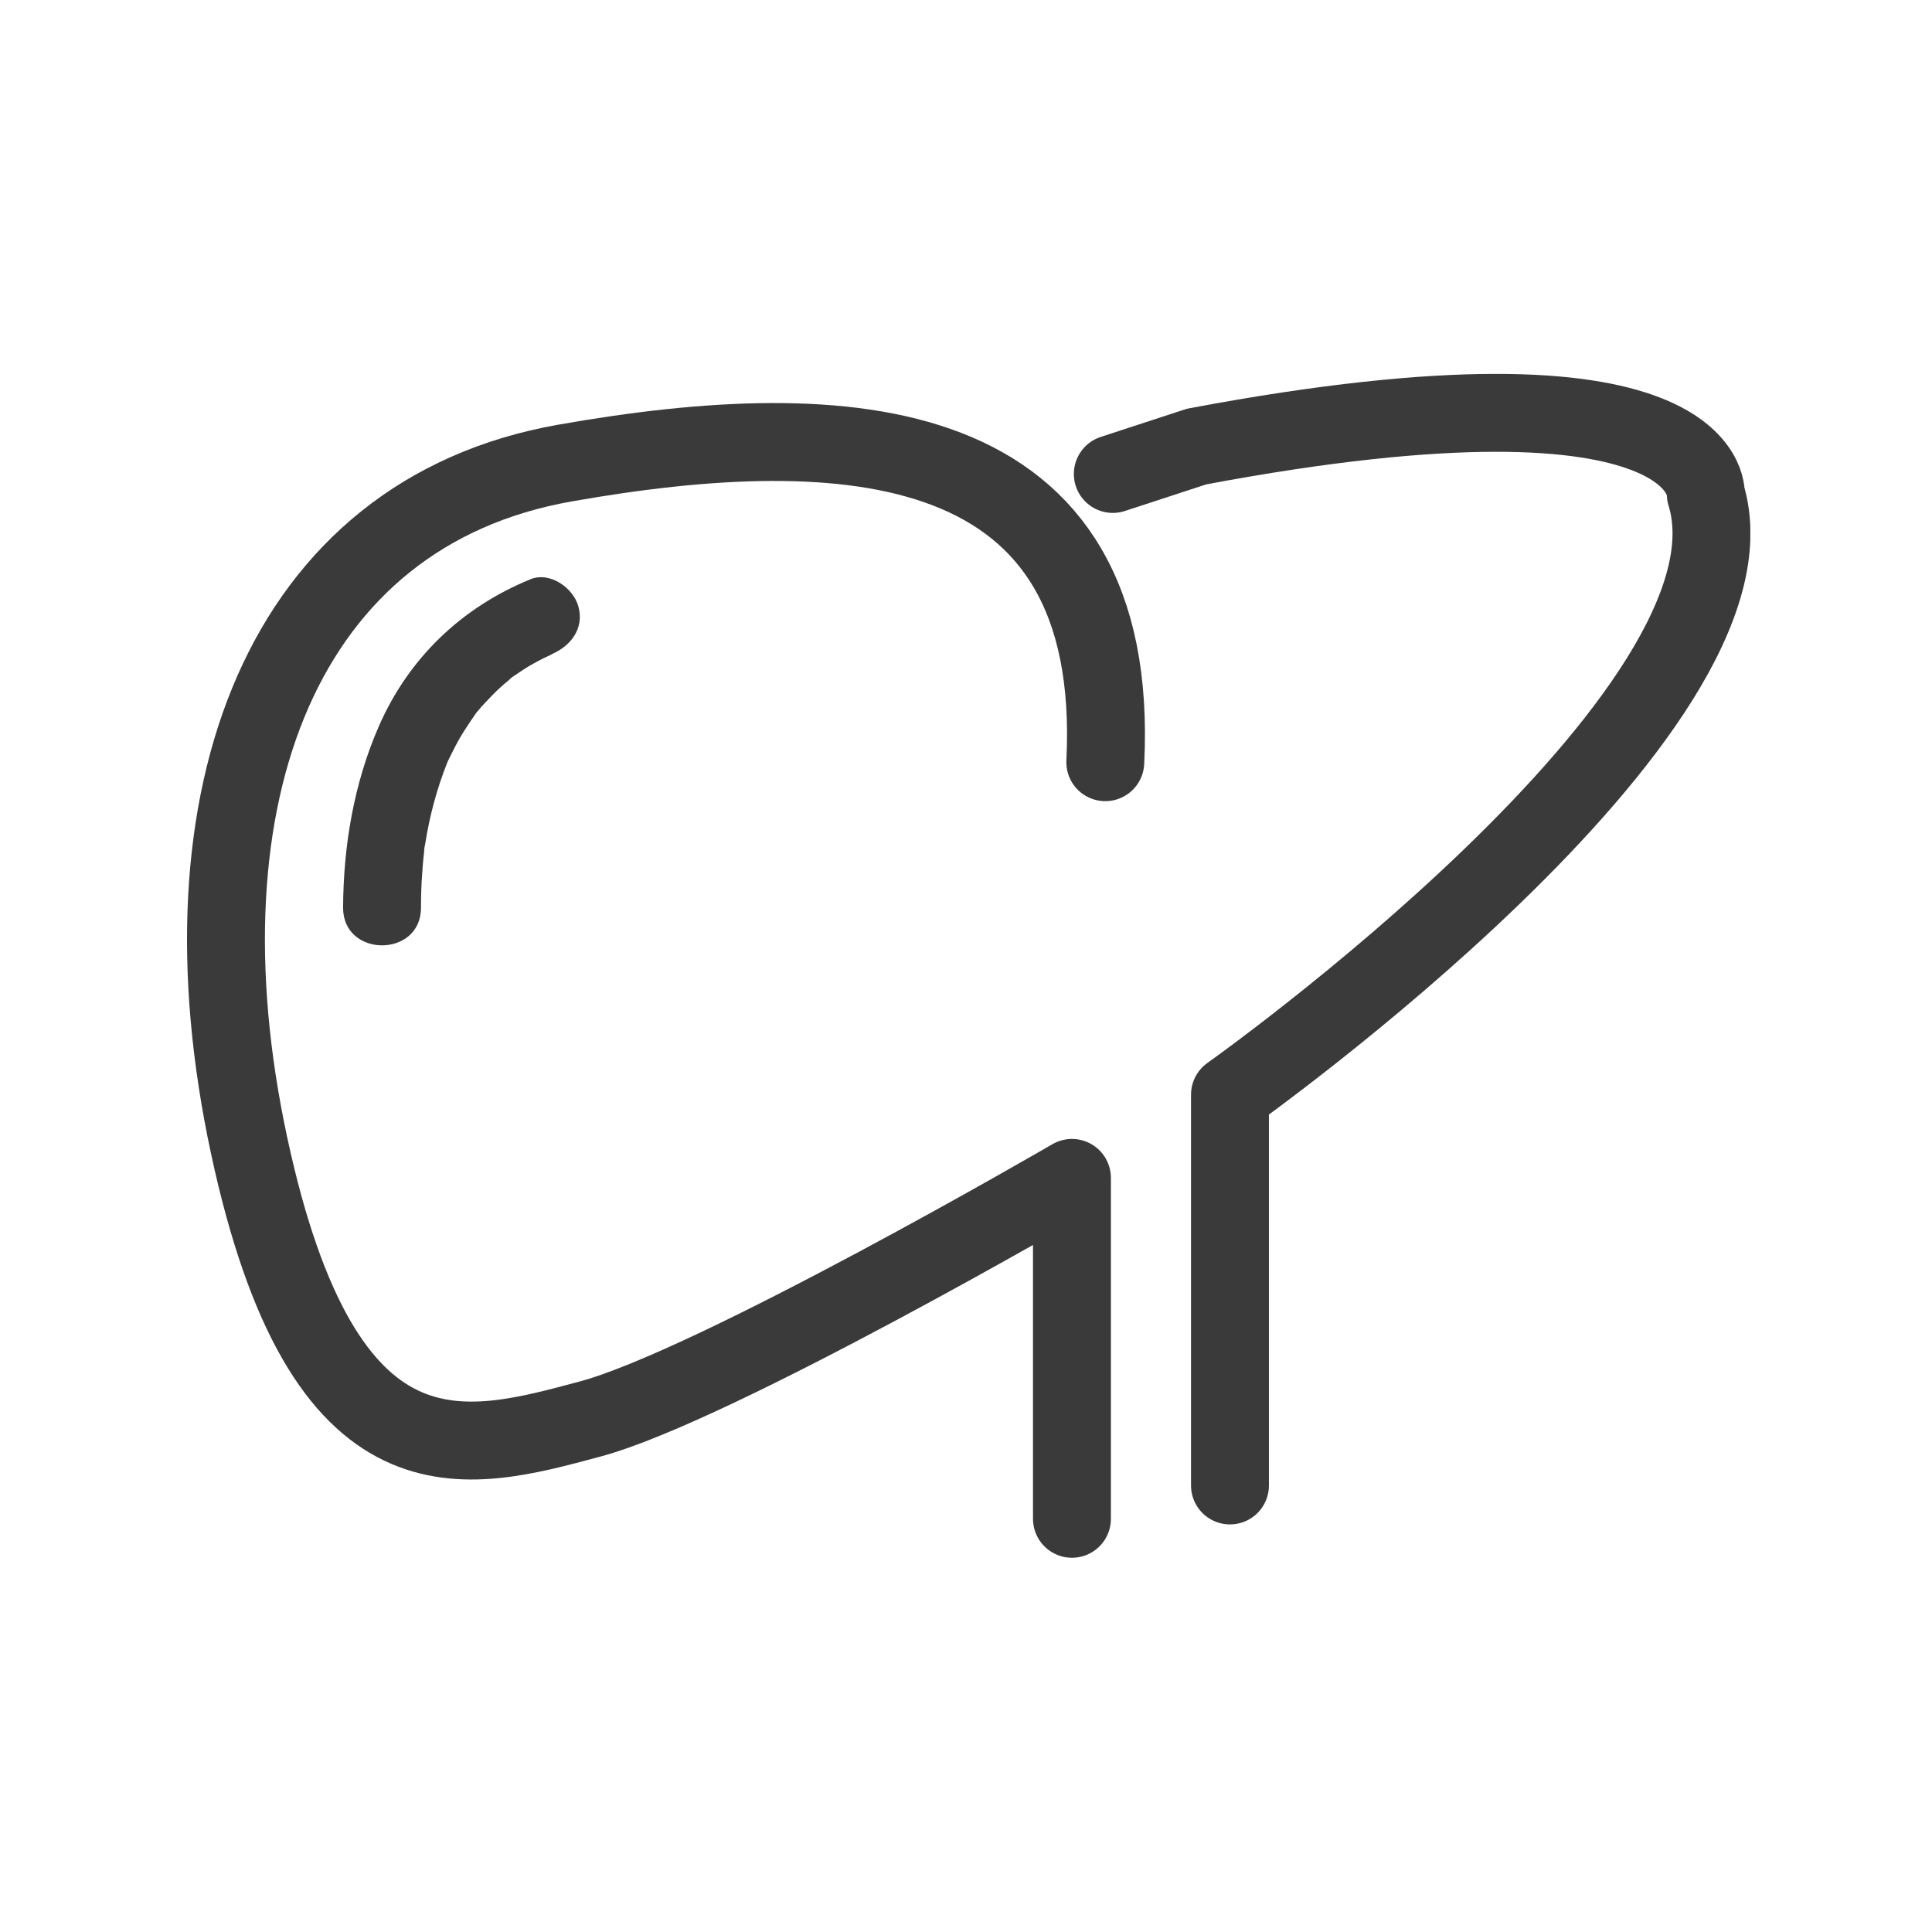 <svg width="62" height="62" viewBox="0 0 62 62" fill="none" xmlns="http://www.w3.org/2000/svg">
<g clip-path="url(#clip0_586_653)">
<path d="M34.4 48.74V37.8C34.4 37.8 22.93 44.47 18.93 45.54C14.93 46.61 10.39 47.94 7.99 36.74C5.59 25.53 9.06 16.46 18.13 14.86C27.2 13.26 36 13.79 35.47 24.46" stroke="#3A3A3A" stroke-width="2.5" stroke-linecap="round" stroke-linejoin="round"/>
<path d="M39.471 47.67V35.13C39.471 35.13 56.881 22.8 54.741 15.86C54.741 15.86 55.041 11.2 38.401 14.33L35.711 15.21" stroke="#3A3A3A" stroke-width="2.5" stroke-linecap="round" stroke-linejoin="round"/>
<path d="M13.51 29.13C13.51 28.76 13.52 28.39 13.55 28.02C13.56 27.82 13.58 27.62 13.6 27.43C13.61 27.31 13.64 27.14 13.6 27.36C13.61 27.26 13.63 27.15 13.65 27.05C13.79 26.17 14.02 25.31 14.35 24.48C14.38 24.4 14.38 24.41 14.33 24.52C14.35 24.47 14.38 24.42 14.4 24.37C14.45 24.27 14.5 24.17 14.55 24.07C14.65 23.87 14.76 23.67 14.88 23.48C15 23.29 15.13 23.1 15.26 22.91C15.31 22.84 15.3 22.85 15.24 22.93C15.28 22.88 15.31 22.84 15.35 22.8C15.42 22.71 15.5 22.62 15.58 22.54C15.74 22.37 15.9 22.2 16.08 22.04C16.17 21.96 16.26 21.88 16.35 21.81C16.42 21.76 16.41 21.76 16.33 21.81C16.38 21.77 16.43 21.74 16.48 21.7C16.69 21.56 16.89 21.42 17.11 21.3C17.22 21.24 17.33 21.18 17.45 21.12C17.49 21.1 17.84 20.94 17.69 21C18.31 20.74 18.76 20.17 18.56 19.46C18.4 18.87 17.65 18.33 17.02 18.59C14.82 19.49 13.12 21.11 12.16 23.3C11.36 25.13 11.02 27.13 11.01 29.13C11.01 30.74 13.51 30.74 13.51 29.13V29.13Z" fill="#3A3A3A"/>
</g>
<defs>
<clipPath id="clip0_586_653">
<rect width="50.17" height="37.99" fill="white" transform="translate(6 12)"/>
</clipPath>
</defs>
</svg>
